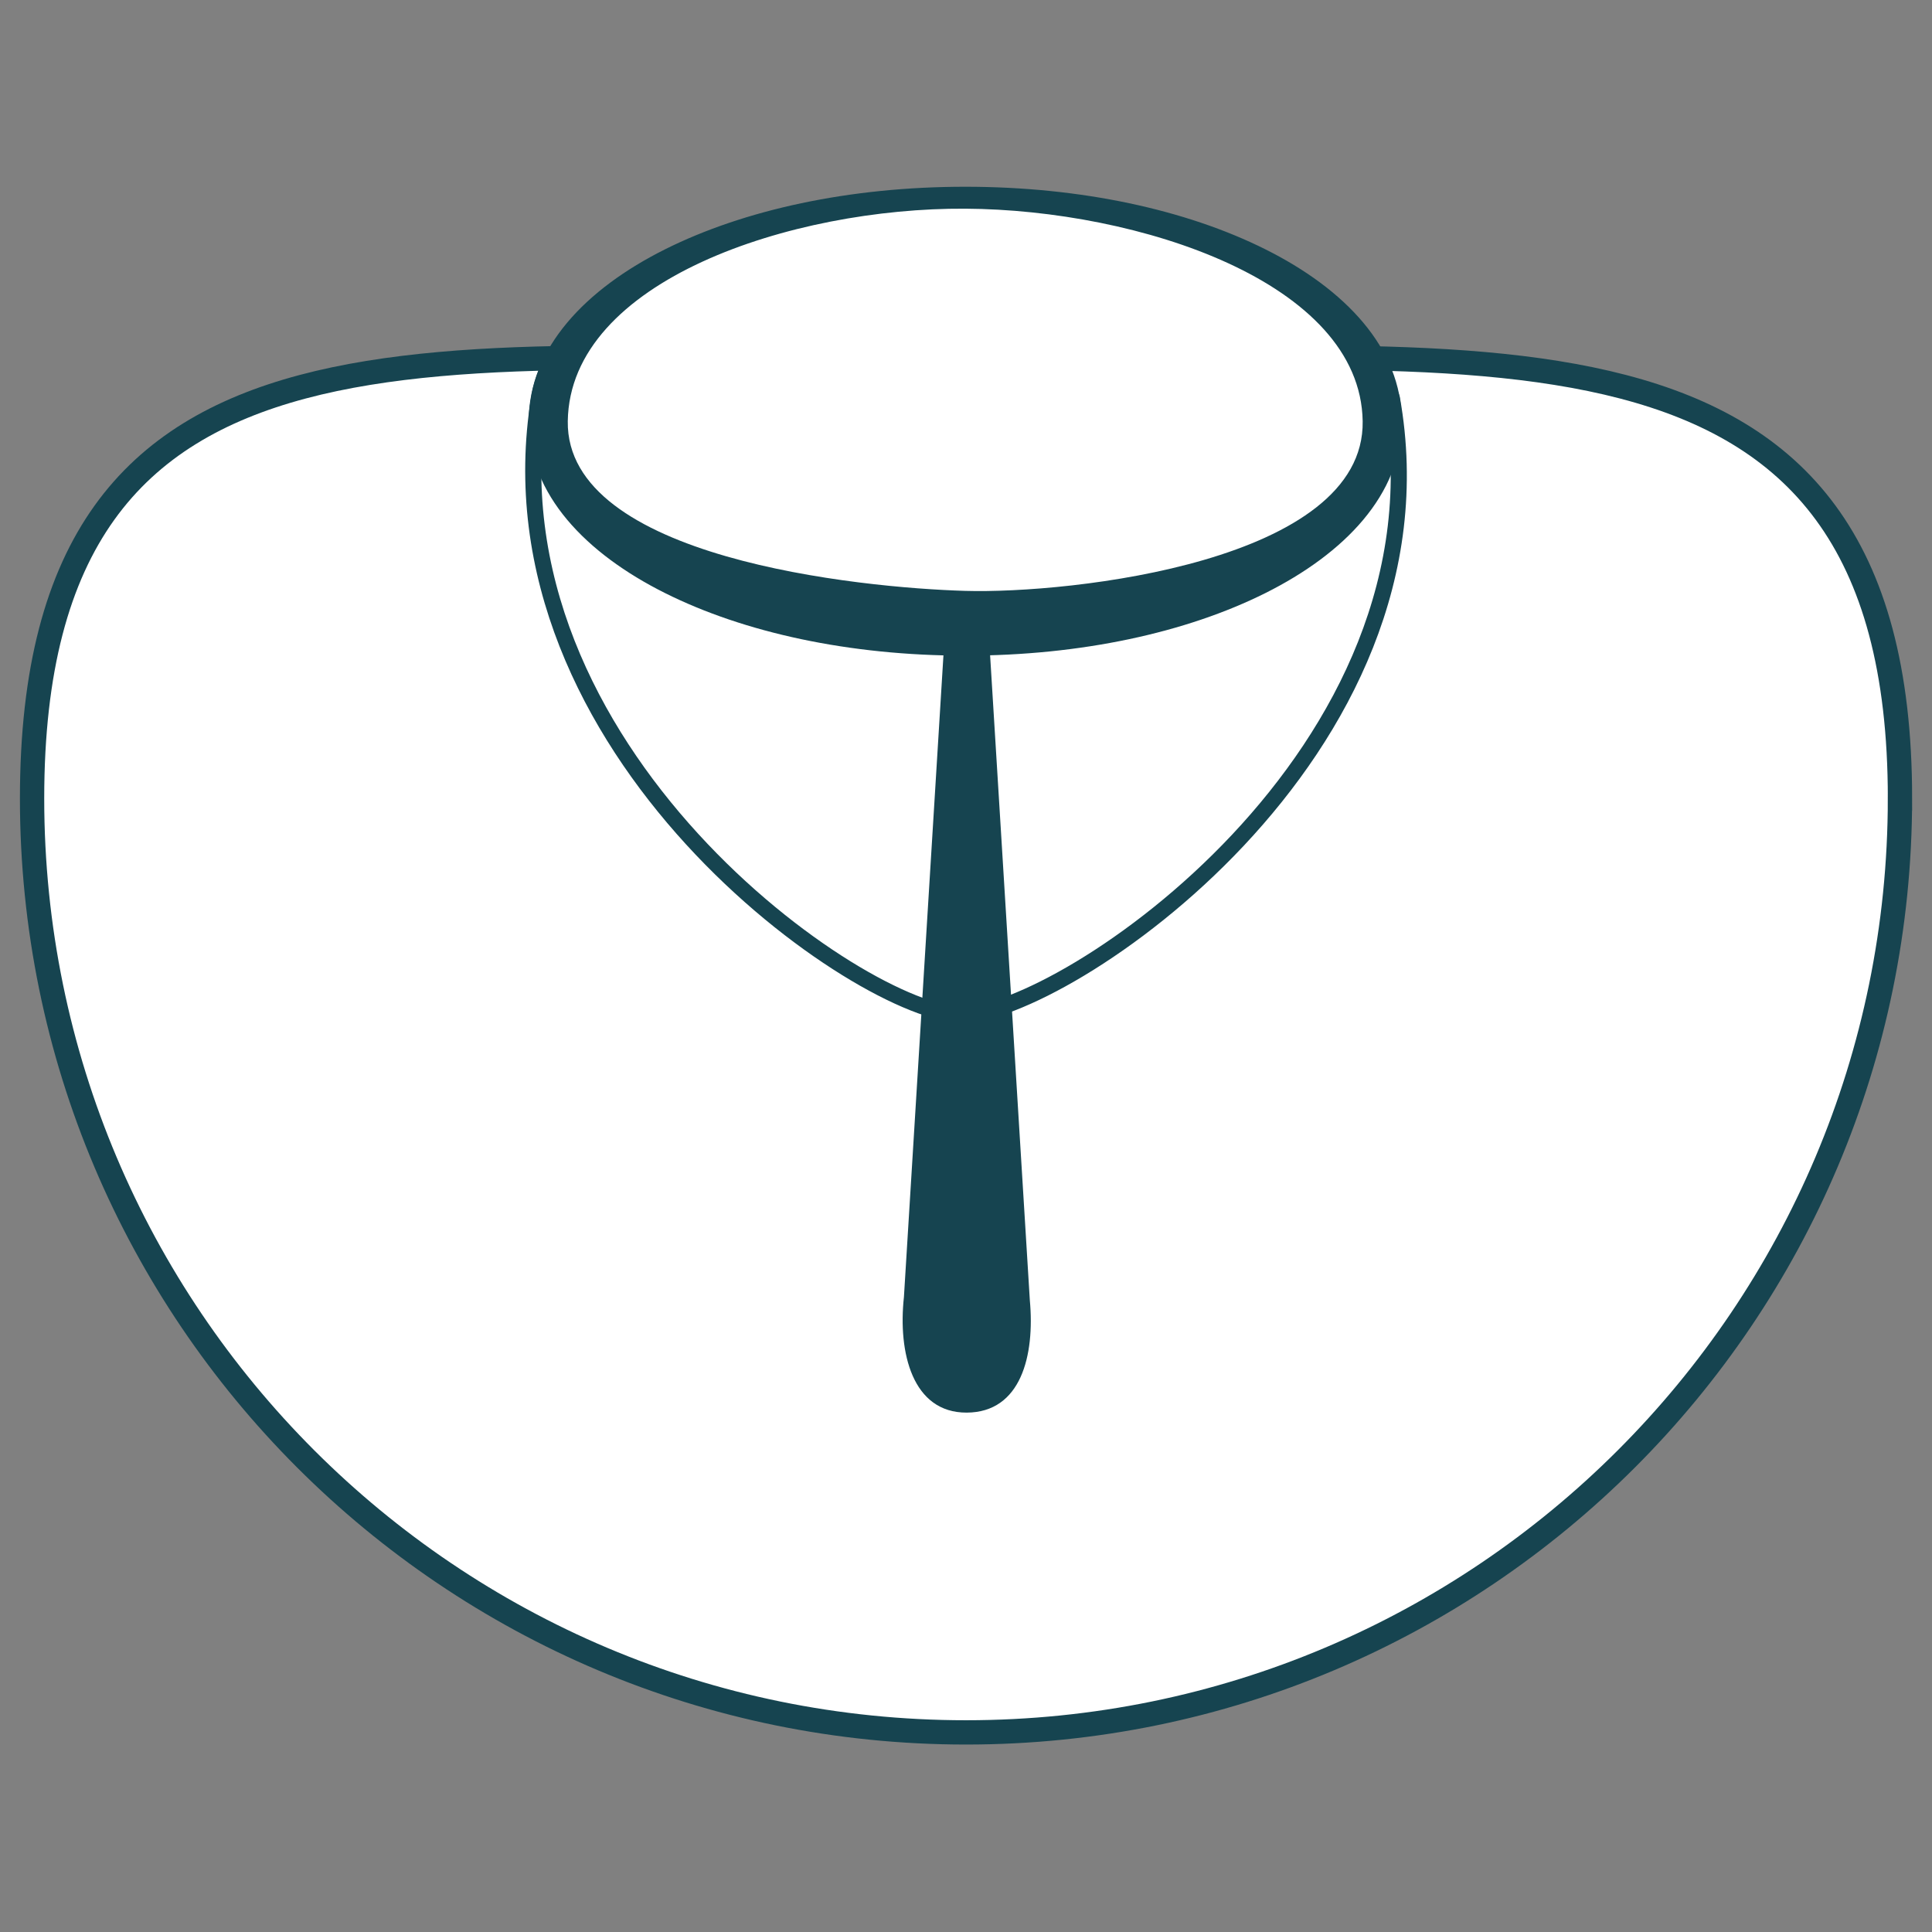 <?xml version="1.0" encoding="UTF-8" standalone="no"?>
<!-- Created with Inkscape (http://www.inkscape.org/) -->

<svg
   xmlns:osb="http://www.openswatchbook.org/uri/2009/osb"
   xmlns:dc="http://purl.org/dc/elements/1.1/"
   xmlns:cc="http://creativecommons.org/ns#"
   xmlns:rdf="http://www.w3.org/1999/02/22-rdf-syntax-ns#"
   xmlns:svg="http://www.w3.org/2000/svg"
   xmlns="http://www.w3.org/2000/svg"
   xmlns:sodipodi="http://sodipodi.sourceforge.net/DTD/sodipodi-0.dtd"
   xmlns:inkscape="http://www.inkscape.org/namespaces/inkscape"
   width="120mm"
   height="120mm"
   viewBox="0 0 120 120"
   version="1.1"
   id="svg8"
   inkscape:version="0.92.4 5da689c313, 2019-01-14"
   sodipodi:docname="kescher.svg"
   inkscape:export-filename="/home/olf/Code/kescher/assets/kescher.png"
   inkscape:export-xdpi="84.669998"
   inkscape:export-ydpi="84.669998">
  <rect x="0" y="0" width="120" height="120" fill="#808080" stroke="none"/>
  <defs
     id="defs2">
    <linearGradient
       id="linearGradient2597"
       osb:paint="solid">
      <stop
         style="stop-color:#cccccc;stop-opacity:1;"
         offset="0"
         id="stop2595" />
    </linearGradient>
  </defs>
  <sodipodi:namedview
     id="base"
     pagecolor="#ffffff"
     bordercolor="#666666"
     borderopacity="1.0"
     inkscape:pageopacity="0.0"
     inkscape:pageshadow="2"
     inkscape:zoom="0.63456815"
     inkscape:cx="274.46756"
     inkscape:cy="-89.540086"
     inkscape:document-units="mm"
     inkscape:current-layer="layer1"
     showgrid="false"
     showguides="true"
     inkscape:window-width="1916"
     inkscape:window-height="1041"
     inkscape:window-x="0"
     inkscape:window-y="18"
     inkscape:window-maximized="0"
     fit-margin-top="0"
     fit-margin-left="0"
     fit-margin-right="0"
     fit-margin-bottom="0"
     inkscape:guide-bbox="true">
    <sodipodi:guide
       position="74.282,64.075"
       orientation="0,1"
       id="guide2608"
       inkscape:locked="false" />
  </sodipodi:namedview>
  <g
     inkscape:label="Layer 1"
     inkscape:groupmode="layer"
     id="layer1"
     transform="translate(69.477,-59.176)">
    <g
       id="g834"
       transform="matrix(1.006,0,0,1.006,0.058,-11.122)">
      <path
         sodipodi:nodetypes="sssss"
         inkscape:connector-curvature="0"
         id="path1229"
         d="m 48.186,119.176 c 0,31.847 -25.817,57.663 -57.663,57.663 -31.847,0 -57.663,-25.817 -57.663,-57.663 -2e-6,-31.847 25.425,-26.945 57.272,-26.945 31.847,0 58.055,-4.902 58.055,26.945 z"
         style="opacity:1;fill:#ffffff;fill-opacity:1;fill-rule:nonzero;stroke:#164450;stroke-width:1.5;stroke-linecap:round;stroke-linejoin:miter;stroke-miterlimit:4;stroke-dasharray:none;stroke-dashoffset:0;stroke-opacity:1;paint-order:normal" />
      <g
         transform="translate(-0.049,1.323)"
         id="g2617">
        <path
           style="opacity:1;fill:#ffffff;fill-opacity:1;fill-rule:nonzero;stroke:#164450;stroke-width:0.994;stroke-linecap:round;stroke-linejoin:miter;stroke-miterlimit:4;stroke-dasharray:none;stroke-dashoffset:0;stroke-opacity:1;paint-order:normal"
           d="m -9.666,80.726 c -14.135,1.9e-5 -25.035,5.732 -26.122,12.428 -3.536,21.781 19.99,38.048 26.122,38.061 6.132,0.013 30.455,-16.114 26.533,-38.061 C 14.364,86.095 4.468,80.726 -9.666,80.726 Z"
           id="path815-3-6-0"
           inkscape:connector-curvature="0"
           sodipodi:nodetypes="cszcc" />
        <path
           style="color:#000000;font-style:normal;font-variant:normal;font-weight:normal;font-stretch:normal;font-size:medium;line-height:normal;font-family:sans-serif;font-variant-ligatures:normal;font-variant-position:normal;font-variant-caps:normal;font-variant-numeric:normal;font-variant-alternates:normal;font-feature-settings:normal;text-indent:0;text-align:start;text-decoration:none;text-decoration-line:none;text-decoration-style:solid;text-decoration-color:#000000;letter-spacing:normal;word-spacing:normal;text-transform:none;writing-mode:lr-tb;direction:ltr;text-orientation:mixed;dominant-baseline:auto;baseline-shift:baseline;text-anchor:start;white-space:normal;shape-padding:0;clip-rule:nonzero;display:inline;overflow:visible;visibility:visible;opacity:1;isolation:auto;mix-blend-mode:normal;color-interpolation:sRGB;color-interpolation-filters:linearRGB;solid-color:#000000;solid-opacity:1;vector-effect:none;fill:#164450;fill-opacity:1;fill-rule:nonzero;stroke:none;stroke-width:4;stroke-linecap:round;stroke-linejoin:miter;stroke-miterlimit:4;stroke-dasharray:none;stroke-dashoffset:0;stroke-opacity:1;paint-order:normal;color-rendering:auto;image-rendering:auto;shape-rendering:auto;text-rendering:auto;enable-background:accumulate"
           d="m -9.477,80.086 c -7.16,0 -13.658,1.426 -18.537,3.865 -4.879,2.44 -8.414,6.085 -8.414,10.611 0,4.526 3.535,8.17 8.414,10.609 4.879,2.44 11.377,3.865 18.537,3.865 7.16,0 13.658,-1.426 18.537,-3.865 4.879,-2.44 8.414,-6.083 8.414,-10.609 0,-4.526 -3.535,-8.172 -8.414,-10.611 -4.879,-2.44 -11.377,-3.865 -18.537,-3.865 z m 0,1.354 c 10.677,0.062 24.403,4.527 24.539,13.122 0.137,8.664 -18.028,10.663 -24.539,10.475 -6.511,-0.189 -24.659,-2.012 -24.539,-10.475 0.124,-8.706 13.862,-13.185 24.539,-13.122 z"
           id="path815-3-7-3"
           inkscape:connector-curvature="0"
           sodipodi:nodetypes="ssssssssszszsz" />
        <path
           style="opacity:1;fill:#164450;fill-opacity:1;fill-rule:nonzero;stroke:none;stroke-width:28.676;stroke-linecap:round;stroke-linejoin:miter;stroke-miterlimit:4;stroke-dasharray:none;stroke-dashoffset:0;stroke-opacity:1;paint-order:normal"
           d="m 221.787,180.828 -9.654,156.762 c -1.412,12.941 1.979,26.978 14.633,26.924 12.653,-0.055 15.892,-13.285 14.701,-26.199 l -9.701,-157.486 z"
           transform="matrix(0.265,0,0,0.265,-69.477,59.176)"
           id="path869-5"
           inkscape:connector-curvature="0"
           sodipodi:nodetypes="cczccc" />
      </g>
    </g>
  </g>
</svg>
